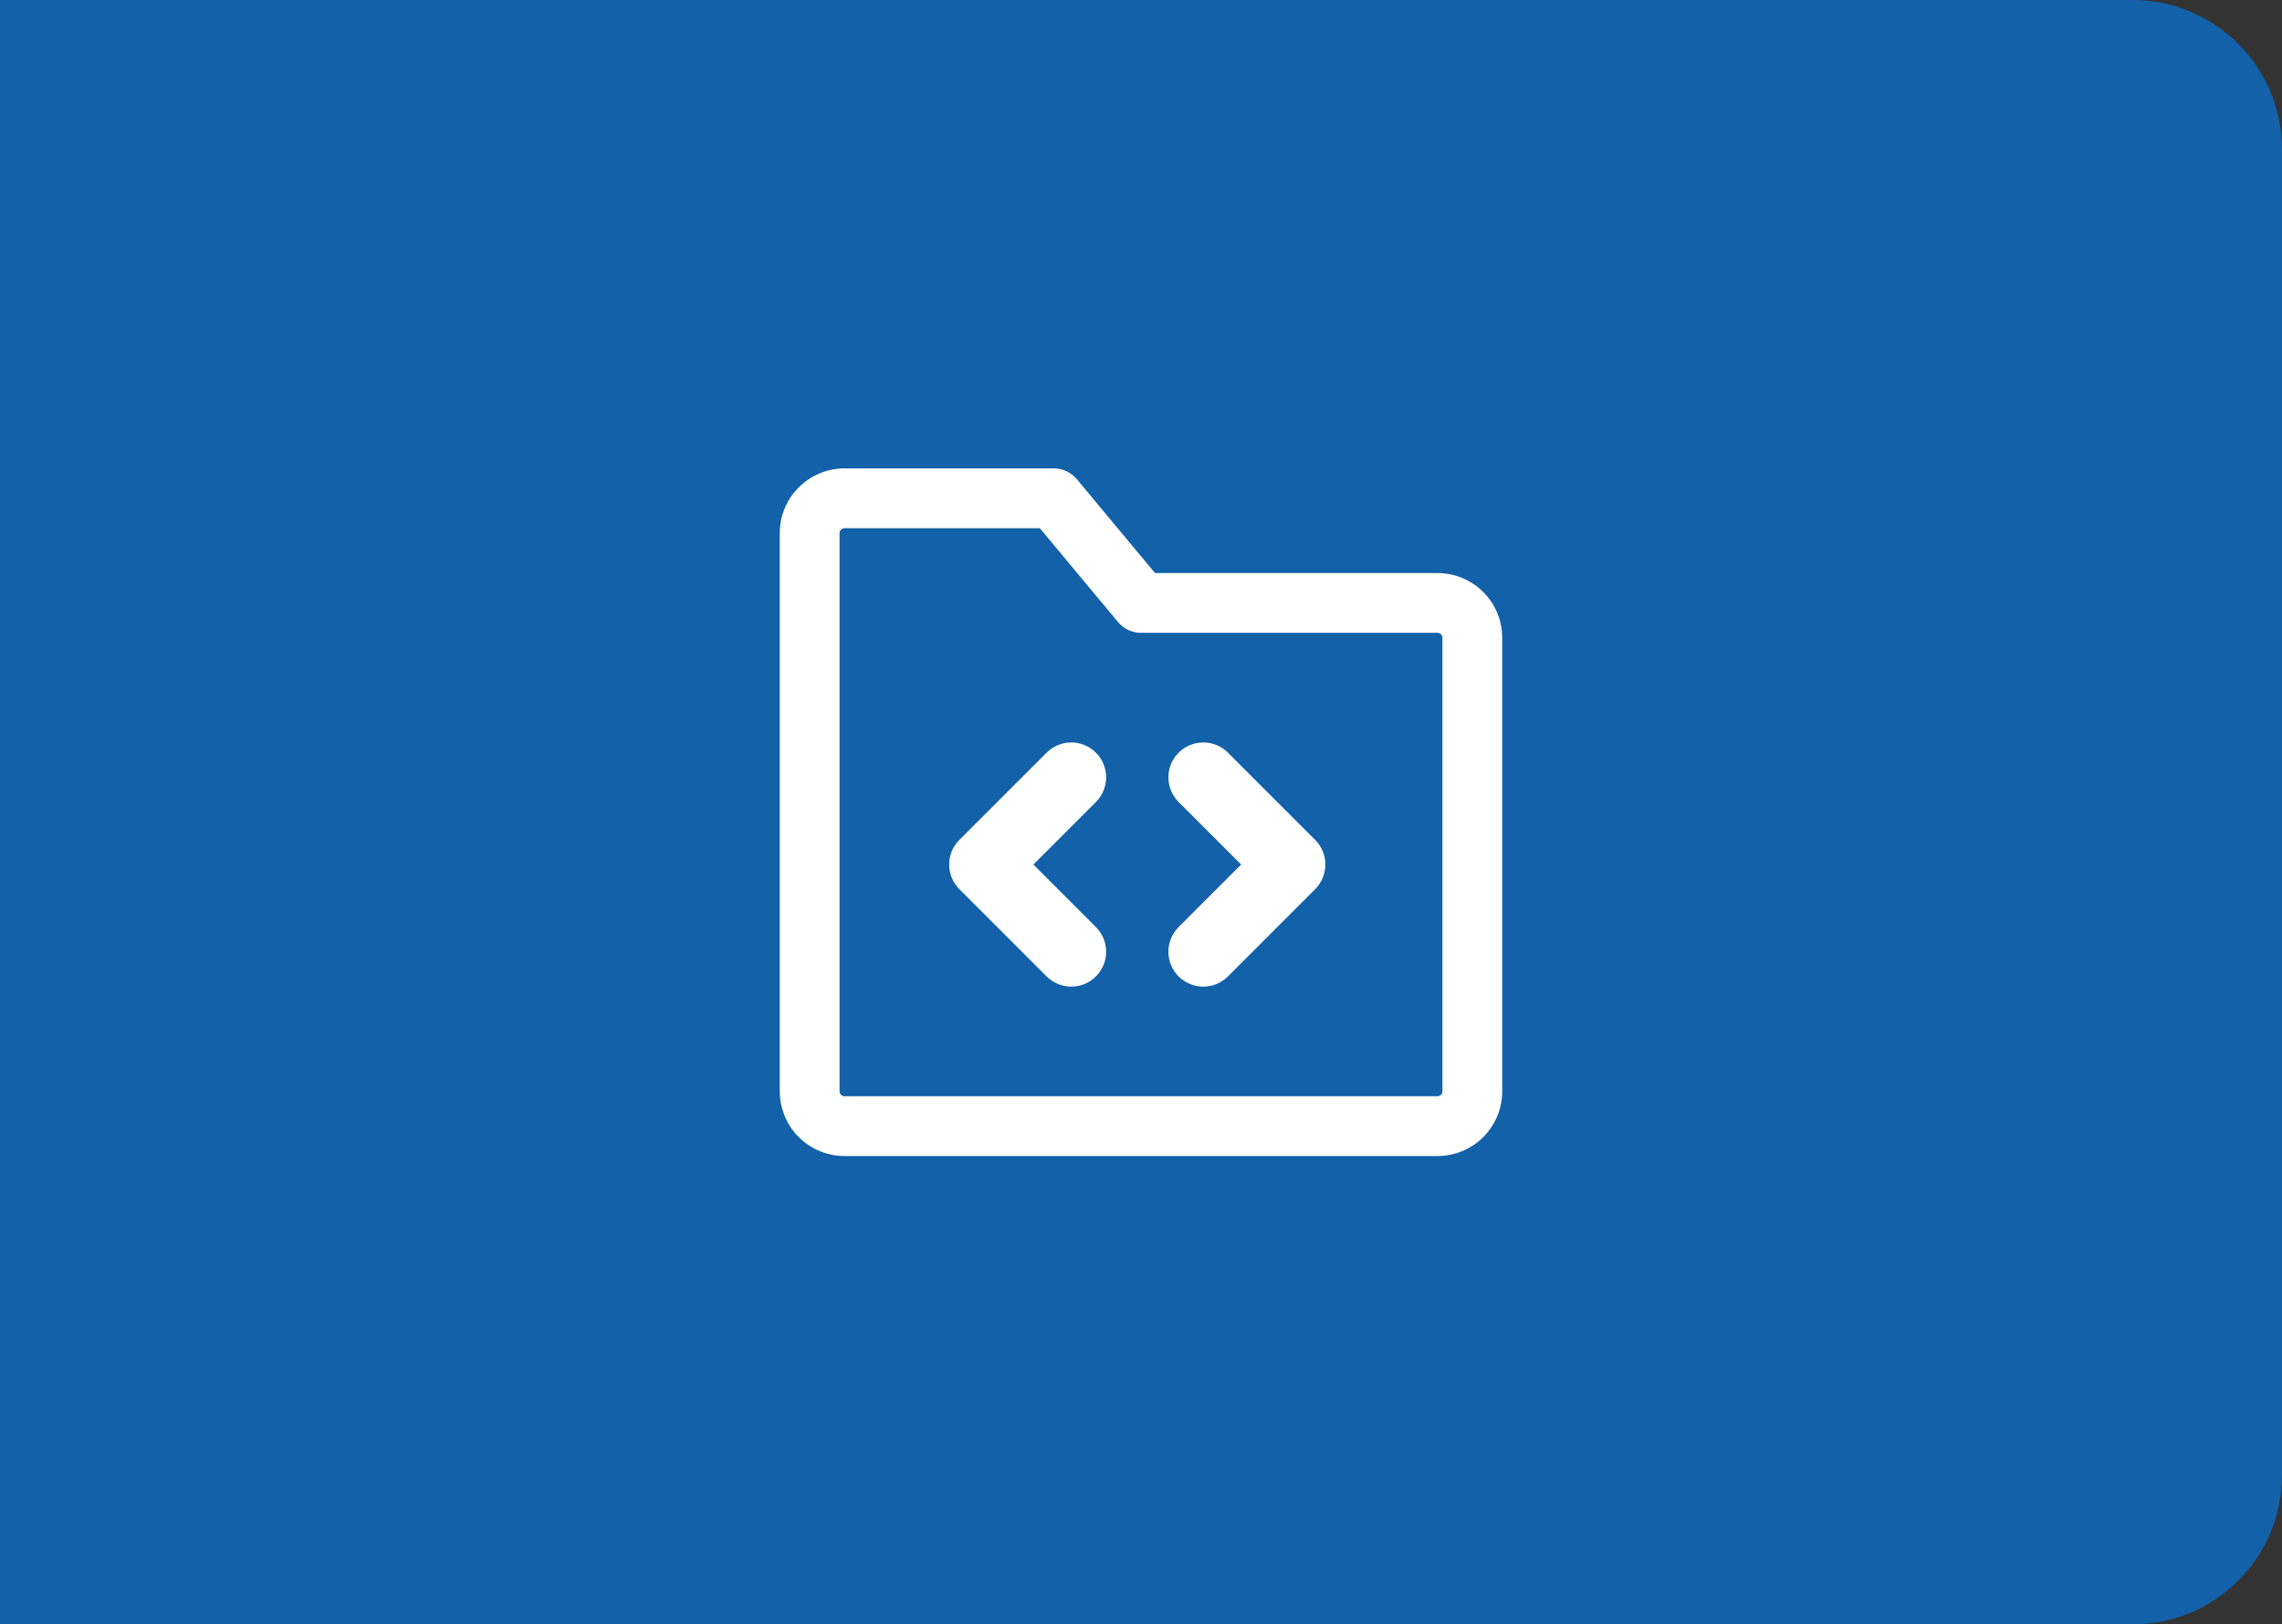 <svg width="229" height="163" viewBox="0 0 229 163" fill="none" xmlns="http://www.w3.org/2000/svg">
<rect x="0" y="0" width="229" height="163" fill="#333333" stroke="none"/>
<path d="M0 0H214C222.284 0 229 6.716 229 15V148C229 156.284 222.284 163 214 163H0V0Z" fill="#1261A9"/>
<path fill-rule="evenodd" clip-rule="evenodd" d="M84.75 53C84.617 53 84.49 53.053 84.396 53.146C84.303 53.24 84.25 53.367 84.25 53.5V109.5C84.25 109.633 84.303 109.76 84.396 109.854C84.49 109.947 84.617 110 84.75 110H144.25C144.383 110 144.51 109.947 144.604 109.854C144.697 109.76 144.75 109.633 144.75 109.5V64C144.75 63.867 144.697 63.74 144.604 63.646C144.51 63.553 144.383 63.5 144.25 63.5H114.5C113.61 63.5 112.765 63.105 112.195 62.421L104.345 53H84.75ZM80.154 48.904C81.373 47.685 83.026 47 84.75 47H105.75C106.64 47 107.485 47.395 108.055 48.079L115.905 57.5H144.25C145.974 57.5 147.627 58.185 148.846 59.404C150.065 60.623 150.75 62.276 150.75 64V109.5C150.75 111.224 150.065 112.877 148.846 114.096C147.627 115.315 145.974 116 144.25 116H84.75C83.026 116 81.373 115.315 80.154 114.096C78.935 112.877 78.25 111.224 78.25 109.5V53.5C78.25 51.776 78.935 50.123 80.154 48.904Z" fill="white"/>
<path fill-rule="evenodd" clip-rule="evenodd" d="M109.975 75.525C111.342 76.892 111.342 79.108 109.975 80.475L103.7 86.75L109.975 93.025C111.342 94.392 111.342 96.608 109.975 97.975C108.608 99.342 106.392 99.342 105.025 97.975L96.275 89.225C94.908 87.858 94.908 85.642 96.275 84.275L105.025 75.525C106.392 74.158 108.608 74.158 109.975 75.525Z" fill="white"/>
<path fill-rule="evenodd" clip-rule="evenodd" d="M118.275 97.975C116.908 96.608 116.908 94.392 118.275 93.025L124.55 86.75L118.275 80.475C116.908 79.108 116.908 76.892 118.275 75.525C119.642 74.158 121.858 74.158 123.225 75.525L131.975 84.275C133.342 85.642 133.342 87.858 131.975 89.225L123.225 97.975C121.858 99.342 119.642 99.342 118.275 97.975Z" fill="white"/>
</svg>

